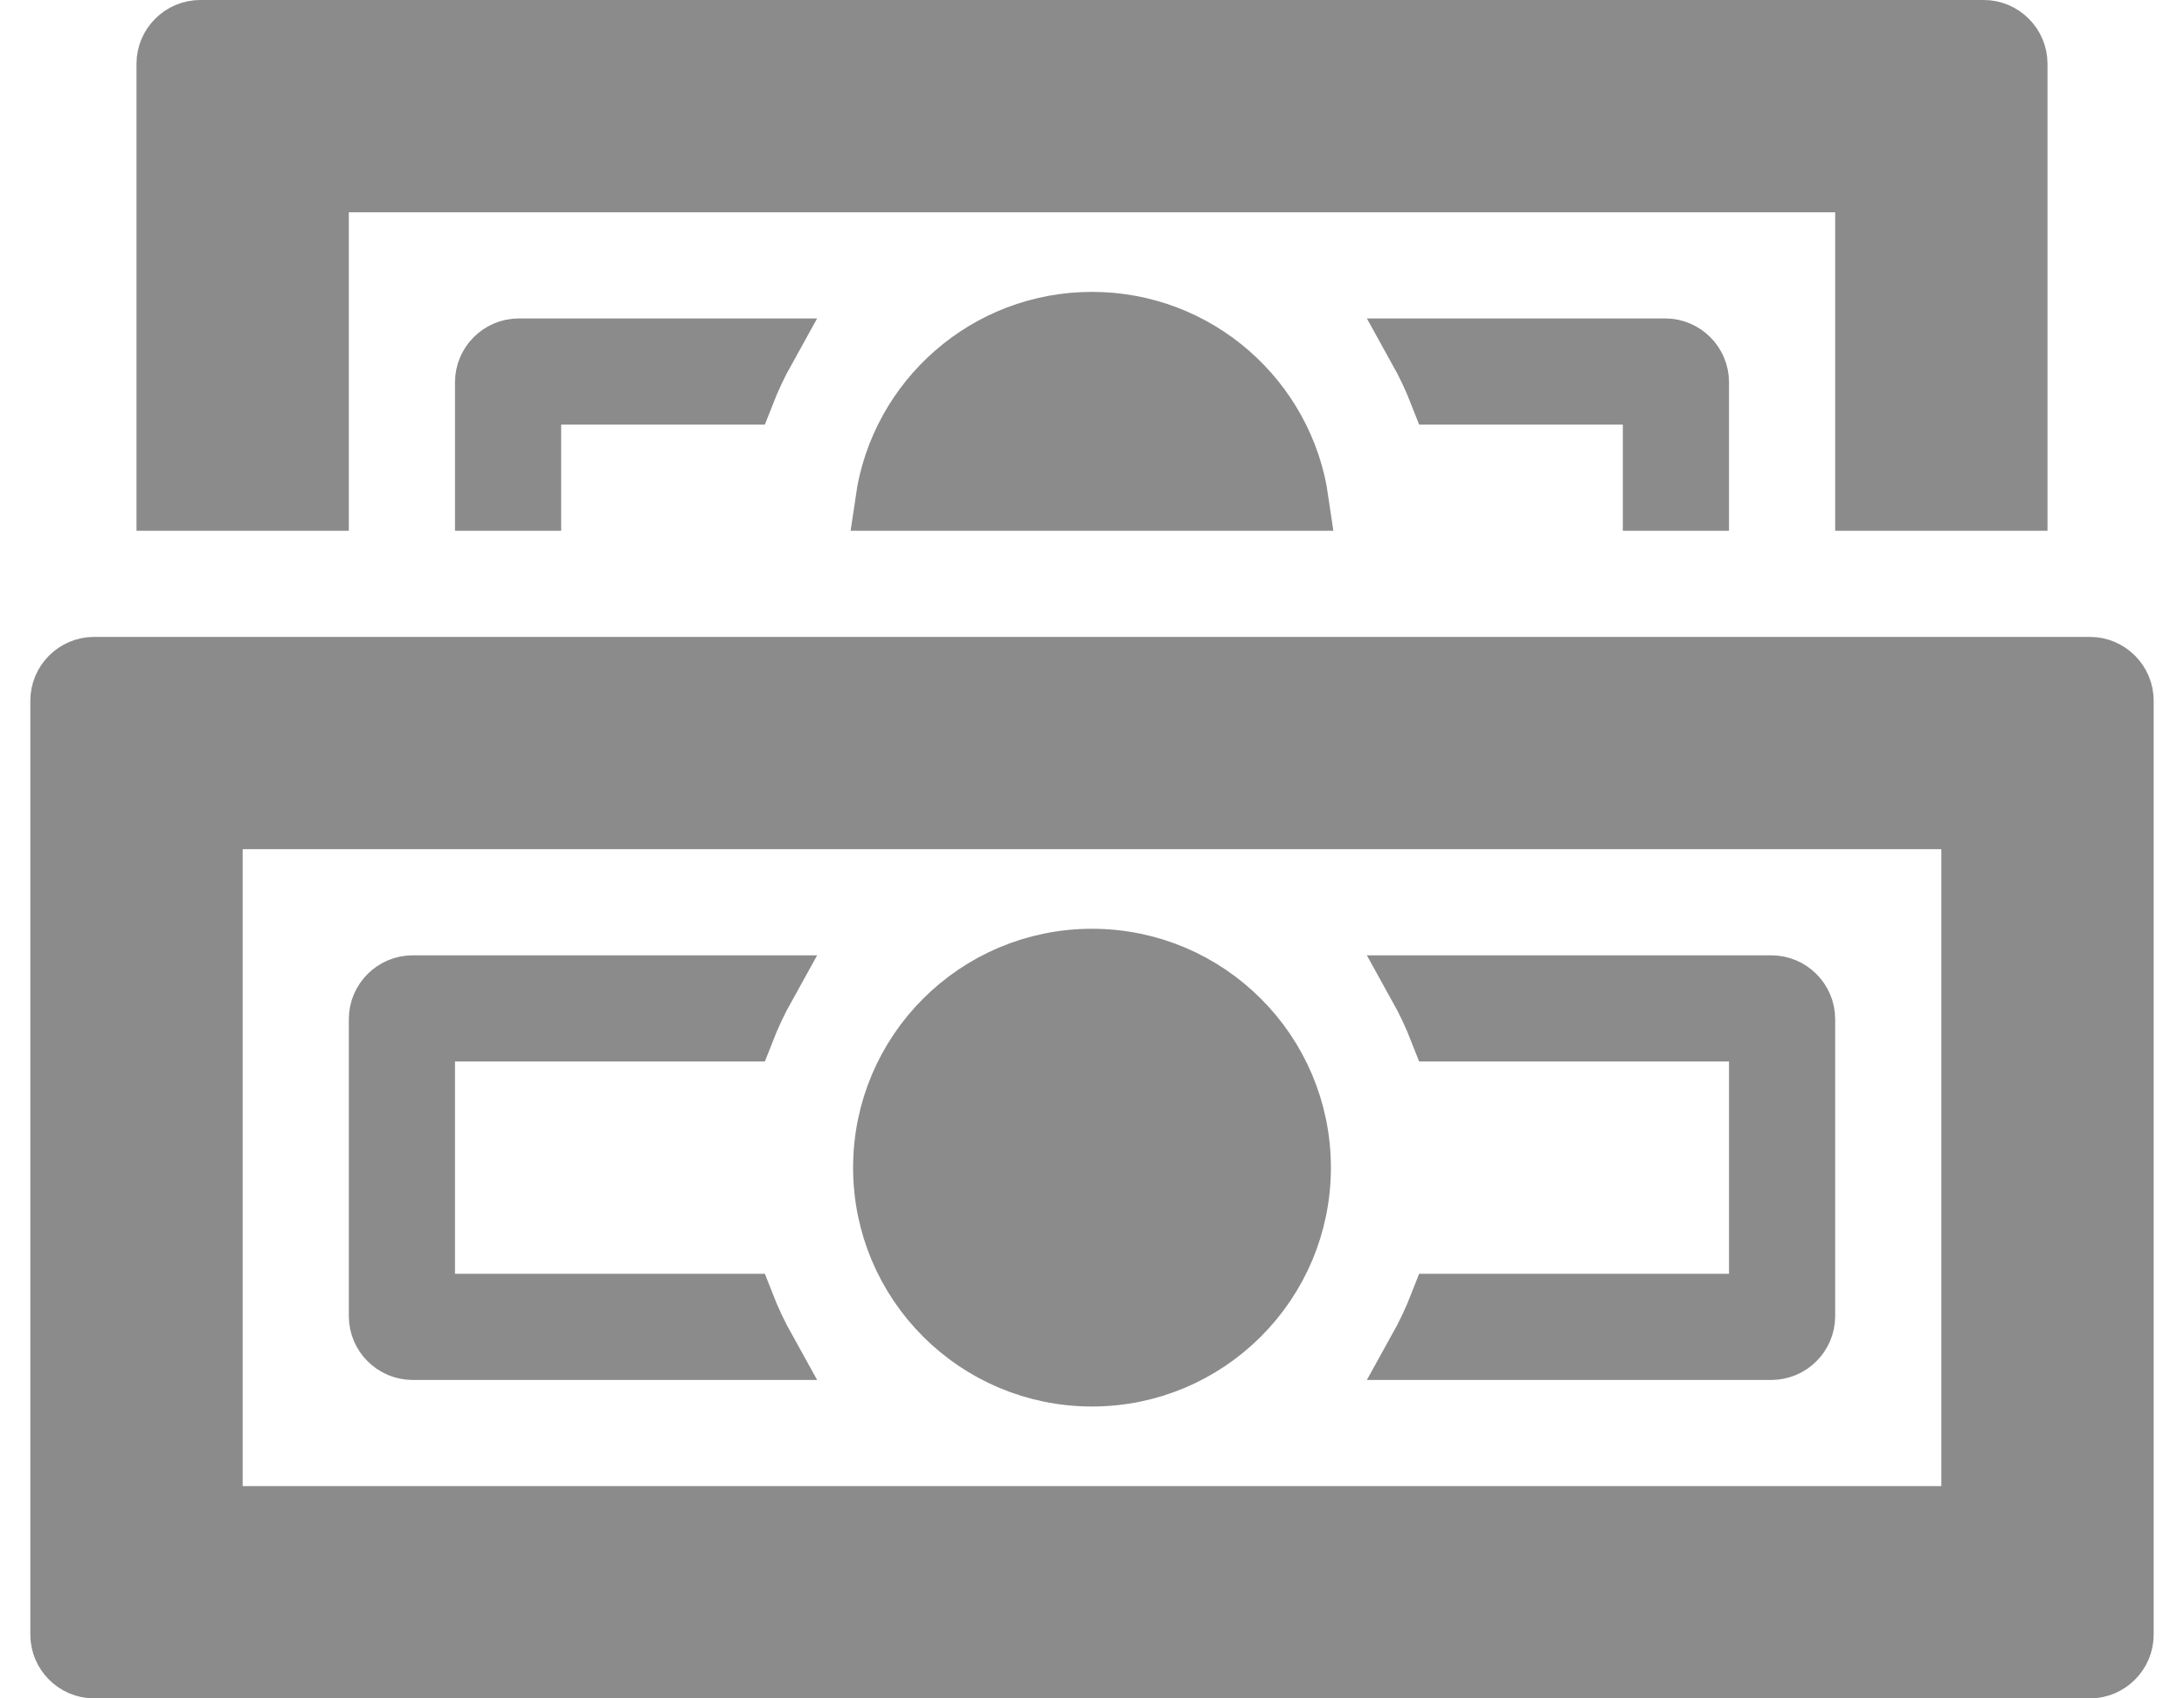 <svg width="36" height="28" viewBox="0 0 36 28" fill="none" xmlns="http://www.w3.org/2000/svg">
<path d="M8.75 7V8.25H8V6.3C8 5.999 8.249 5.75 8.55 5.75H12.619C12.485 5.991 12.367 6.241 12.266 6.5H9.25H8.75V7ZM5.75 3H5.25V3.5V8.25H2.75V1.05C2.75 0.749 2.999 0.5 3.3 0.5H32.7C33.001 0.5 33.25 0.749 33.25 1.05V8.25H30.75V3.5V3H30.25H5.75ZM27.25 7V6.5H26.75H23.734C23.633 6.241 23.515 5.991 23.381 5.75H27.45C27.751 5.75 28 5.999 28 6.3V8.25H27.25V7ZM7 21V21.5H7.5H12.266C12.367 21.759 12.485 22.009 12.619 22.25H6.8C6.499 22.25 6.25 22.001 6.25 21.7V16.8C6.25 16.499 6.499 16.25 6.8 16.25H12.619C12.485 16.491 12.367 16.741 12.266 17H7.5H7V17.5V21ZM32.5 14V13.5H32H4H3.5V14V24.5V25H4H32H32.5V24.5V14ZM29 17.5V17H28.5H23.734C23.633 16.741 23.515 16.491 23.381 16.25H29.2C29.501 16.25 29.75 16.499 29.75 16.8V21.7C29.75 22.001 29.501 22.25 29.2 22.25H23.381C23.515 22.009 23.633 21.759 23.734 21.5H28.5H29V21V17.5ZM14.599 8.25C14.841 6.588 16.271 5.312 18 5.312C19.729 5.312 21.16 6.588 21.401 8.25H14.599ZM35 11.55V26.95C35 27.251 34.751 27.5 34.45 27.5H1.55C1.249 27.5 1 27.251 1 26.95V11.55C1 11.249 1.249 11 1.55 11H34.45C34.751 11 35 11.249 35 11.55ZM21.438 19.25C21.438 21.149 19.899 22.688 18 22.688C16.101 22.688 14.562 21.149 14.562 19.25C14.562 17.351 16.101 15.812 18 15.812C19.899 15.812 21.438 17.351 21.438 19.25Z" fill="#8B8B8B" stroke="#8B8B8B"/>
</svg>